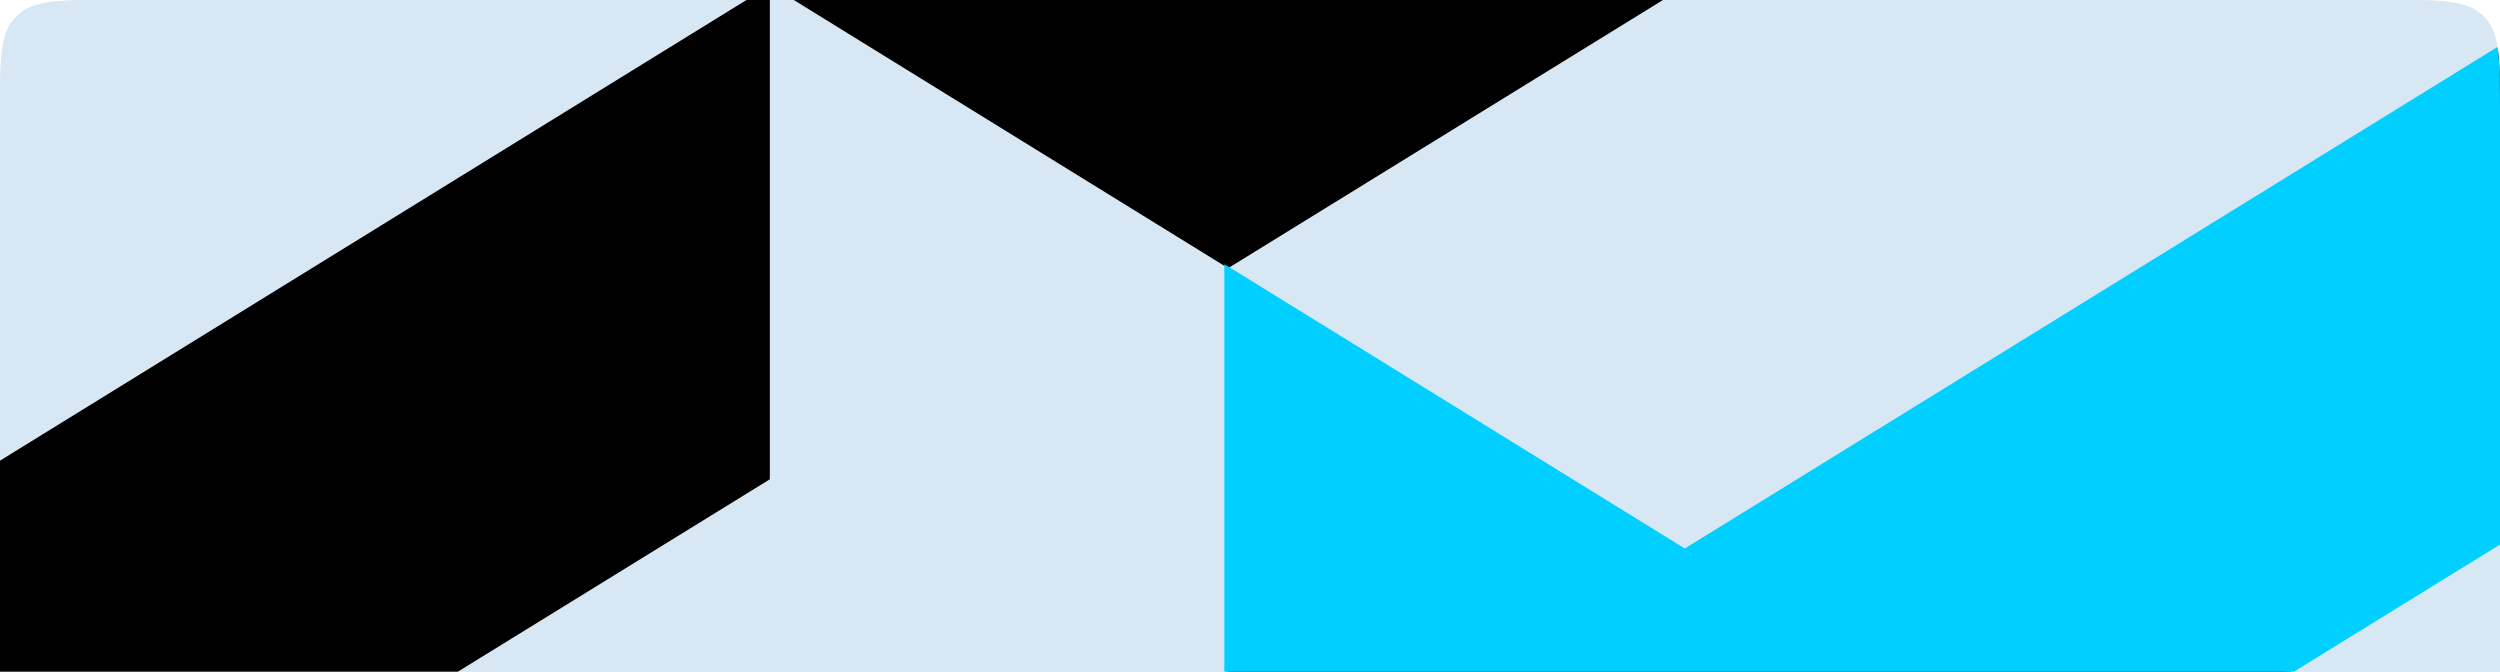 <svg width="536" height="144" viewBox="0 0 536 144" fill="none" xmlns="http://www.w3.org/2000/svg">
<g clip-path="url(#clip0_12344_108584)">
<path d="M0 24C0 12.686 0 7.029 3.515 3.515C7.029 0 12.686 0 24 0H512C523.314 0 528.971 0 532.485 3.515C536 7.029 536 12.686 536 24V144H0V24Z" fill="#D7E8F4"/>
<g clip-path="url(#clip1_12344_108584)">
<rect width="637.975" height="280" transform="translate(-31 -1)" fill="#D7E8F4"/>
<path fill-rule="evenodd" clip-rule="evenodd" d="M459.653 -63.596V-169.451L263.312 -48.265L165.067 -108.922V-3.161L263.301 57.489V163.195L361.516 223.851L557.887 102.76V-3.096L361.516 118.09L263.356 57.468L459.653 -63.596ZM263.238 162.396V268.251L66.897 389.342L-31.349 328.686V223.831L-129.531 163.195V57.434L-31.316 118.09L165.055 -3.096V102.76L-30.582 223.398L66.897 283.582L263.238 162.396Z" fill="black"/>
<path fill-rule="evenodd" clip-rule="evenodd" d="M950.54 103.084V-2.771L754.198 118.414L655.954 57.758V163.519L754.188 224.168V329.874L852.403 390.531L1048.77 269.44V163.584L852.403 284.77L754.243 224.148L950.54 103.084ZM754.125 329.075V434.931L557.783 556.022L459.538 495.365V390.51L361.355 329.874V224.114L459.571 284.77L655.942 163.584V269.44L460.304 390.078L557.783 450.261L754.125 329.075Z" fill="black"/>
</g>
<path d="M557.586 -3V102.856L361.215 223.946L263 163.29V57.53L361.215 118.186L557.586 -3Z" fill="#00CFFF" stroke="#00CFFF"/>
</g>
<defs>
<clipPath id="clip0_12344_108584">
<path d="M0 24C0 12.686 0 7.029 3.515 3.515C7.029 0 12.686 0 24 0H512C523.314 0 528.971 0 532.485 3.515C536 7.029 536 12.686 536 24V144H0V24Z" fill="white"/>
</clipPath>
<clipPath id="clip1_12344_108584">
<rect width="637.975" height="280" fill="white" transform="translate(-31 -1)"/>
</clipPath>
</defs>
</svg>
